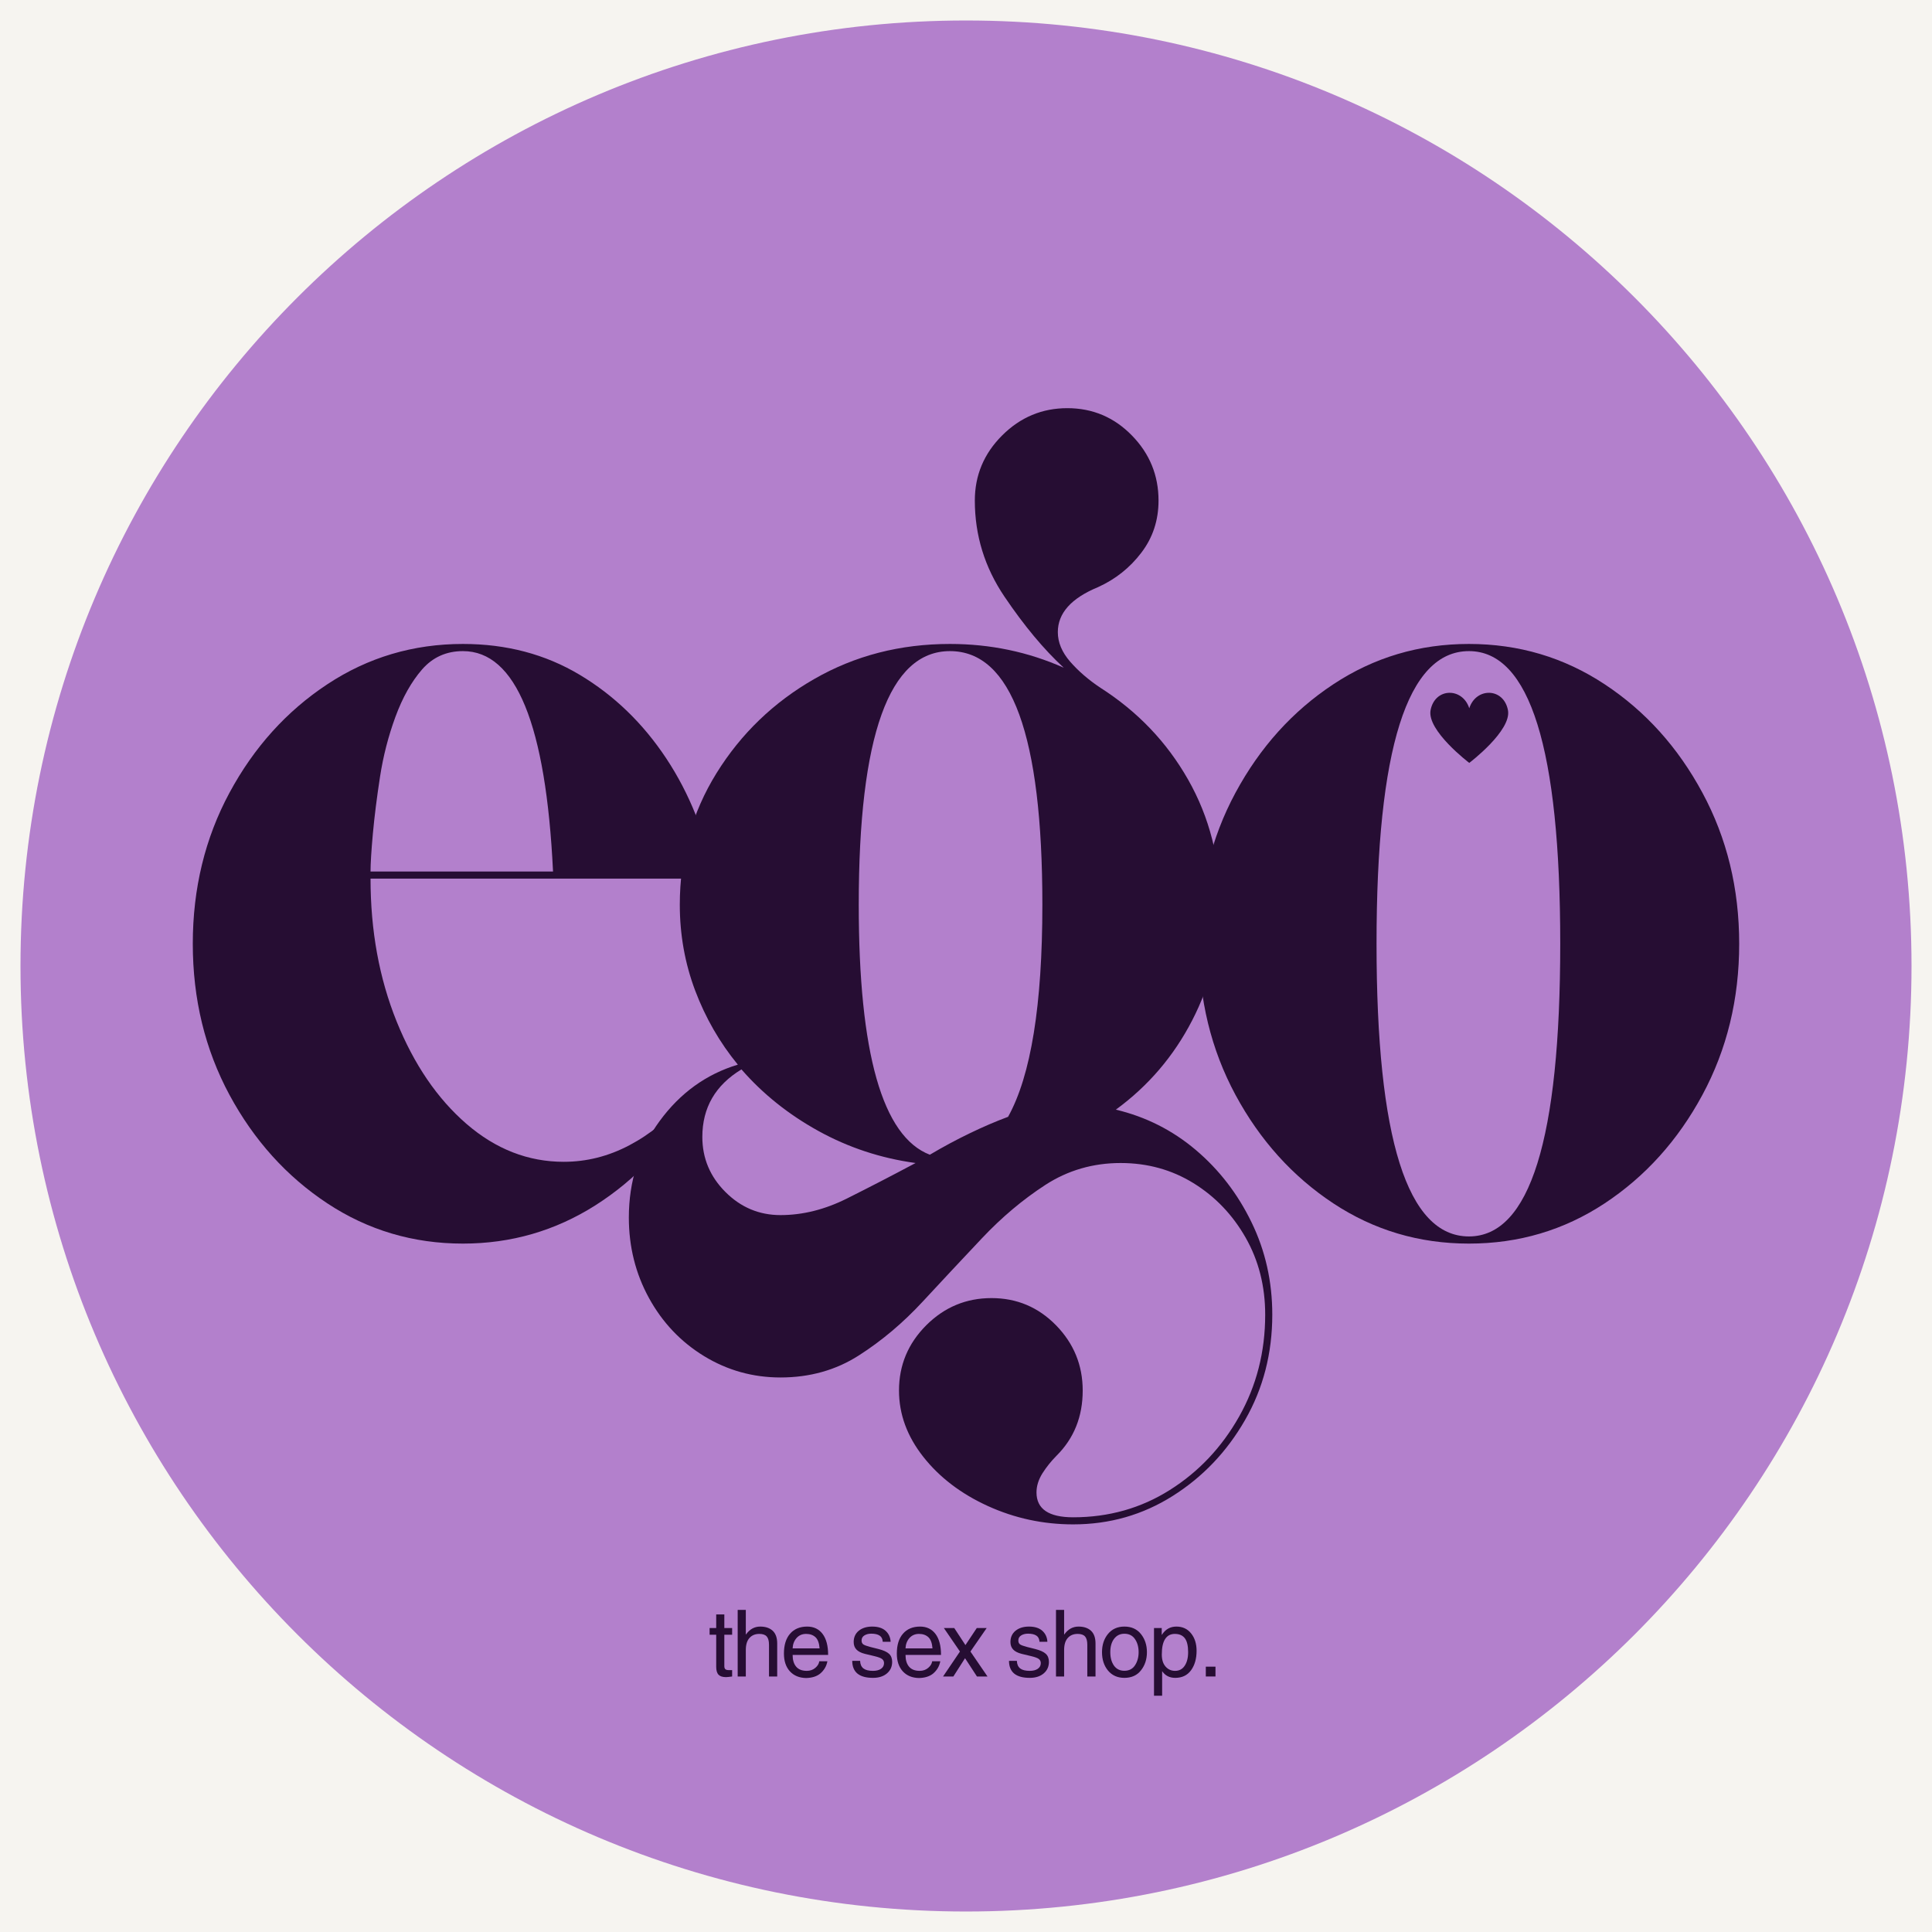 <svg xmlns="http://www.w3.org/2000/svg" xmlns:xlink="http://www.w3.org/1999/xlink" width="500" zoomAndPan="magnify" viewBox="0 0 375 375" height="500" preserveAspectRatio="xMidYMid meet" version="1.0"><defs><g/><clipPath id="1e4f0a940f"><path d="M 3.977 3.977 L 371.023 3.977 L 371.023 371.023 L 3.977 371.023 Z M 3.977 3.977 " clip-rule="nonzero"/></clipPath><clipPath id="6e12dbc06f"><path d="M 187.5 3.977 C 86.145 3.977 3.977 86.145 3.977 187.5 C 3.977 288.855 86.145 371.023 187.5 371.023 C 288.855 371.023 371.023 288.855 371.023 187.5 C 371.023 86.145 288.855 3.977 187.5 3.977 Z M 187.5 3.977 " clip-rule="nonzero"/></clipPath><clipPath id="ee6a28d76e"><path d="M 277 134 L 293 134 L 293 148.359 L 277 148.359 Z M 277 134 " clip-rule="nonzero"/></clipPath></defs><rect x="-37.5" width="450" fill="#ffffff" y="-37.5" height="450" fill-opacity="1"/><rect x="-37.5" width="450" fill="#f6f4f0" y="-37.5" height="450" fill-opacity="1"/><g clip-path="url(#1e4f0a940f)"><g clip-path="url(#6e12dbc06f)"><path fill="#b380cc" d="M 3.977 3.977 L 371.023 3.977 L 371.023 371.023 L 3.977 371.023 Z M 3.977 3.977 " fill-opacity="1" fill-rule="nonzero"/></g></g><g fill="#260d33" fill-opacity="1"><g transform="translate(137.499, 325.405)"><g><path d="M 3.094 -8.109 L 3.094 -1.984 C 3.094 -1.742 3.156 -1.555 3.281 -1.422 C 3.414 -1.297 3.656 -1.234 4 -1.234 L 4.609 -1.234 L 4.609 0 C 4.035 0.082 3.641 0.125 3.422 0.125 C 2.754 0.125 2.27 -0.031 1.969 -0.344 C 1.664 -0.664 1.516 -1.18 1.516 -1.891 L 1.516 -8.109 L 0.234 -8.109 L 0.234 -9.406 L 1.516 -9.406 L 1.516 -12.047 L 3.094 -12.047 L 3.094 -9.406 L 4.609 -9.406 L 4.609 -8.109 Z M 3.094 -8.109 "/></g></g></g><g fill="#260d33" fill-opacity="1"><g transform="translate(141.996, 325.405)"><g><path d="M 8.859 0 L 7.266 0 L 7.266 -6.156 C 7.266 -6.906 7.117 -7.441 6.828 -7.766 C 6.535 -8.098 6.055 -8.266 5.391 -8.266 C 4.578 -8.266 3.938 -8 3.469 -7.469 C 3 -6.945 2.766 -6.172 2.766 -5.141 L 2.766 0 L 1.188 0 L 1.188 -12.922 L 2.766 -12.922 L 2.766 -8.156 L 2.797 -8.156 C 3.523 -9.176 4.445 -9.688 5.562 -9.688 C 6.594 -9.688 7.398 -9.414 7.984 -8.875 C 8.566 -8.332 8.859 -7.508 8.859 -6.406 Z M 8.859 0 "/></g></g></g><g fill="#260d33" fill-opacity="1"><g transform="translate(151.442, 325.405)"><g><path d="M 7.641 -5.453 C 7.566 -6.473 7.301 -7.195 6.844 -7.625 C 6.383 -8.051 5.773 -8.266 5.016 -8.266 C 4.254 -8.266 3.633 -7.992 3.156 -7.453 C 2.688 -6.91 2.438 -6.242 2.406 -5.453 Z M 9.156 -2.953 C 8.977 -1.984 8.5 -1.176 7.719 -0.531 C 7.039 0 6.141 0.273 5.016 0.297 C 3.703 0.273 2.656 -0.156 1.875 -1 C 1.102 -1.852 0.719 -3.004 0.719 -4.453 C 0.719 -6.098 1.113 -7.379 1.906 -8.297 C 2.707 -9.223 3.816 -9.688 5.234 -9.688 C 6.504 -9.688 7.5 -9.211 8.219 -8.266 C 8.938 -7.316 9.297 -5.957 9.297 -4.188 L 2.406 -4.188 C 2.406 -3.207 2.633 -2.445 3.094 -1.906 C 3.551 -1.363 4.238 -1.094 5.156 -1.094 C 5.801 -1.094 6.352 -1.285 6.812 -1.672 C 7.27 -2.066 7.523 -2.492 7.578 -2.953 Z M 9.156 -2.953 "/></g></g></g><g fill="#260d33" fill-opacity="1"><g transform="translate(160.931, 325.405)"><g/></g></g><g fill="#260d33" fill-opacity="1"><g transform="translate(164.84, 325.405)"><g><path d="M 6.5 -6.734 C 6.469 -7.297 6.266 -7.695 5.891 -7.938 C 5.516 -8.188 4.973 -8.312 4.266 -8.312 C 3.742 -8.312 3.301 -8.195 2.938 -7.969 C 2.57 -7.738 2.391 -7.41 2.391 -6.984 C 2.391 -6.648 2.5 -6.398 2.719 -6.234 C 2.938 -6.078 3.406 -5.906 4.125 -5.719 L 5.688 -5.328 C 6.633 -5.086 7.312 -4.781 7.719 -4.406 C 8.125 -4.031 8.328 -3.508 8.328 -2.844 C 8.328 -1.914 7.988 -1.164 7.312 -0.594 C 6.633 -0.02 5.734 0.266 4.609 0.266 C 3.285 0.266 2.285 -0.004 1.609 -0.547 C 0.93 -1.098 0.586 -1.926 0.578 -3.031 L 2.109 -3.031 C 2.129 -2.375 2.344 -1.883 2.75 -1.562 C 3.156 -1.25 3.77 -1.094 4.594 -1.094 C 5.25 -1.094 5.77 -1.223 6.156 -1.484 C 6.551 -1.754 6.75 -2.125 6.75 -2.594 C 6.75 -2.926 6.625 -3.191 6.375 -3.391 C 6.125 -3.586 5.625 -3.773 4.875 -3.953 L 3.047 -4.391 C 2.297 -4.578 1.742 -4.859 1.391 -5.234 C 1.035 -5.609 0.859 -6.094 0.859 -6.688 C 0.859 -7.602 1.188 -8.332 1.844 -8.875 C 2.508 -9.414 3.379 -9.688 4.453 -9.688 C 5.586 -9.688 6.457 -9.41 7.062 -8.859 C 7.664 -8.305 7.988 -7.598 8.031 -6.734 Z M 6.5 -6.734 "/></g></g></g><g fill="#260d33" fill-opacity="1"><g transform="translate(173.354, 325.405)"><g><path d="M 7.641 -5.453 C 7.566 -6.473 7.301 -7.195 6.844 -7.625 C 6.383 -8.051 5.773 -8.266 5.016 -8.266 C 4.254 -8.266 3.633 -7.992 3.156 -7.453 C 2.688 -6.91 2.438 -6.242 2.406 -5.453 Z M 9.156 -2.953 C 8.977 -1.984 8.5 -1.176 7.719 -0.531 C 7.039 0 6.141 0.273 5.016 0.297 C 3.703 0.273 2.656 -0.156 1.875 -1 C 1.102 -1.852 0.719 -3.004 0.719 -4.453 C 0.719 -6.098 1.113 -7.379 1.906 -8.297 C 2.707 -9.223 3.816 -9.688 5.234 -9.688 C 6.504 -9.688 7.5 -9.211 8.219 -8.266 C 8.938 -7.316 9.297 -5.957 9.297 -4.188 L 2.406 -4.188 C 2.406 -3.207 2.633 -2.445 3.094 -1.906 C 3.551 -1.363 4.238 -1.094 5.156 -1.094 C 5.801 -1.094 6.352 -1.285 6.812 -1.672 C 7.27 -2.066 7.523 -2.492 7.578 -2.953 Z M 9.156 -2.953 "/></g></g></g><g fill="#260d33" fill-opacity="1"><g transform="translate(182.843, 325.405)"><g><path d="M 8.828 0 L 6.781 0 L 4.469 -3.547 L 2.203 0 L 0.203 0 L 3.484 -4.844 L 0.359 -9.406 L 2.375 -9.406 L 4.547 -6.094 L 6.75 -9.406 L 8.672 -9.406 L 5.516 -4.844 Z M 8.828 0 "/></g></g></g><g fill="#260d33" fill-opacity="1"><g transform="translate(191.357, 325.405)"><g/></g></g><g fill="#260d33" fill-opacity="1"><g transform="translate(195.266, 325.405)"><g><path d="M 6.5 -6.734 C 6.469 -7.297 6.266 -7.695 5.891 -7.938 C 5.516 -8.188 4.973 -8.312 4.266 -8.312 C 3.742 -8.312 3.301 -8.195 2.938 -7.969 C 2.57 -7.738 2.391 -7.41 2.391 -6.984 C 2.391 -6.648 2.5 -6.398 2.719 -6.234 C 2.938 -6.078 3.406 -5.906 4.125 -5.719 L 5.688 -5.328 C 6.633 -5.086 7.312 -4.781 7.719 -4.406 C 8.125 -4.031 8.328 -3.508 8.328 -2.844 C 8.328 -1.914 7.988 -1.164 7.312 -0.594 C 6.633 -0.02 5.734 0.266 4.609 0.266 C 3.285 0.266 2.285 -0.004 1.609 -0.547 C 0.93 -1.098 0.586 -1.926 0.578 -3.031 L 2.109 -3.031 C 2.129 -2.375 2.344 -1.883 2.75 -1.562 C 3.156 -1.25 3.77 -1.094 4.594 -1.094 C 5.25 -1.094 5.77 -1.223 6.156 -1.484 C 6.551 -1.754 6.75 -2.125 6.75 -2.594 C 6.75 -2.926 6.625 -3.191 6.375 -3.391 C 6.125 -3.586 5.625 -3.773 4.875 -3.953 L 3.047 -4.391 C 2.297 -4.578 1.742 -4.859 1.391 -5.234 C 1.035 -5.609 0.859 -6.094 0.859 -6.688 C 0.859 -7.602 1.188 -8.332 1.844 -8.875 C 2.508 -9.414 3.379 -9.688 4.453 -9.688 C 5.586 -9.688 6.457 -9.41 7.062 -8.859 C 7.664 -8.305 7.988 -7.598 8.031 -6.734 Z M 6.5 -6.734 "/></g></g></g><g fill="#260d33" fill-opacity="1"><g transform="translate(203.78, 325.405)"><g><path d="M 8.859 0 L 7.266 0 L 7.266 -6.156 C 7.266 -6.906 7.117 -7.441 6.828 -7.766 C 6.535 -8.098 6.055 -8.266 5.391 -8.266 C 4.578 -8.266 3.938 -8 3.469 -7.469 C 3 -6.945 2.766 -6.172 2.766 -5.141 L 2.766 0 L 1.188 0 L 1.188 -12.922 L 2.766 -12.922 L 2.766 -8.156 L 2.797 -8.156 C 3.523 -9.176 4.445 -9.688 5.562 -9.688 C 6.594 -9.688 7.398 -9.414 7.984 -8.875 C 8.566 -8.332 8.859 -7.508 8.859 -6.406 Z M 8.859 0 "/></g></g></g><g fill="#260d33" fill-opacity="1"><g transform="translate(213.226, 325.405)"><g><path d="M 2.281 -4.719 C 2.281 -3.664 2.516 -2.801 2.984 -2.125 C 3.461 -1.445 4.141 -1.109 5.016 -1.109 C 5.922 -1.109 6.609 -1.461 7.078 -2.172 C 7.547 -2.891 7.781 -3.738 7.781 -4.719 C 7.781 -5.719 7.547 -6.562 7.078 -7.25 C 6.609 -7.945 5.922 -8.297 5.016 -8.297 C 4.18 -8.297 3.516 -7.969 3.016 -7.312 C 2.523 -6.664 2.281 -5.801 2.281 -4.719 Z M 0.672 -4.719 C 0.672 -6.125 1.055 -7.301 1.828 -8.25 C 2.609 -9.207 3.672 -9.688 5.016 -9.688 C 6.391 -9.688 7.461 -9.203 8.234 -8.234 C 9.004 -7.266 9.391 -6.094 9.391 -4.719 C 9.391 -3.332 9.004 -2.156 8.234 -1.188 C 7.473 -0.219 6.398 0.266 5.016 0.266 C 3.691 0.266 2.633 -0.203 1.844 -1.141 C 1.062 -2.086 0.672 -3.281 0.672 -4.719 Z M 0.672 -4.719 "/></g></g></g><g fill="#260d33" fill-opacity="1"><g transform="translate(222.803, 325.405)"><g><path d="M 2.703 -4.266 C 2.703 -3.254 2.945 -2.473 3.438 -1.922 C 3.926 -1.367 4.539 -1.094 5.281 -1.094 C 6.082 -1.094 6.703 -1.422 7.141 -2.078 C 7.586 -2.734 7.812 -3.617 7.812 -4.734 C 7.812 -5.961 7.598 -6.859 7.172 -7.422 C 6.742 -7.984 6.098 -8.266 5.234 -8.266 C 4.398 -8.266 3.77 -7.93 3.344 -7.266 C 2.914 -6.609 2.703 -5.609 2.703 -4.266 Z M 1.188 -9.406 L 2.688 -9.406 L 2.688 -8.094 L 2.719 -8.094 C 3.395 -9.156 4.332 -9.688 5.531 -9.688 C 6.738 -9.688 7.691 -9.242 8.391 -8.359 C 9.098 -7.484 9.453 -6.359 9.453 -4.984 C 9.453 -3.453 9.094 -2.191 8.375 -1.203 C 7.656 -0.223 6.633 0.266 5.312 0.266 C 4.219 0.266 3.379 -0.156 2.797 -1 L 2.766 -1 L 2.766 3.734 L 1.188 3.734 Z M 1.188 -9.406 "/></g></g></g><g fill="#260d33" fill-opacity="1"><g transform="translate(232.486, 325.405)"><g><path d="M 3.438 0 L 1.562 0 L 1.562 -1.906 L 3.438 -1.906 Z M 3.438 0 "/></g></g></g><g clip-path="url(#ee6a28d76e)"><path fill="#260d33" d="M 292.691 137.832 C 291.84 133.453 286.5 133.379 285.184 137.473 C 283.867 133.379 278.527 133.453 277.676 137.832 C 276.906 141.809 285.184 148.078 285.184 148.078 C 285.184 148.078 293.465 141.809 292.691 137.832 Z M 292.691 137.832 " fill-opacity="1" fill-rule="nonzero"/></g><g fill="#260d33" fill-opacity="1"><g transform="translate(29.374, 240.225)"><g><path d="M 80.047 -14.719 C 84.484 -14.719 88.734 -15.789 92.797 -17.938 C 96.867 -20.082 100.516 -23.07 103.734 -26.906 L 104.875 -26.219 C 100.281 -17.938 94.07 -11.301 86.25 -6.312 C 78.426 -1.332 69.836 1.156 60.484 1.156 C 50.828 1.156 42.051 -1.445 34.156 -6.656 C 26.258 -11.875 19.93 -18.891 15.172 -27.703 C 10.422 -36.523 8.047 -46.305 8.047 -57.047 C 8.047 -67.773 10.422 -77.547 15.172 -86.359 C 19.93 -95.18 26.258 -102.195 34.156 -107.406 C 42.051 -112.625 50.828 -115.234 60.484 -115.234 C 68.922 -115.234 76.473 -113.238 83.141 -109.25 C 89.816 -105.258 95.414 -99.852 99.938 -93.031 C 104.457 -86.207 107.562 -78.426 109.25 -69.688 L 42.547 -69.688 C 42.547 -59.57 44.234 -50.332 47.609 -41.969 C 50.984 -33.613 55.504 -26.984 61.172 -22.078 C 66.848 -17.172 73.141 -14.719 80.047 -14.719 Z M 60.484 -113.844 C 57.266 -113.844 54.617 -112.656 52.547 -110.281 C 50.484 -107.906 48.758 -104.836 47.375 -101.078 C 46 -97.328 45.004 -93.457 44.391 -89.469 C 43.773 -85.477 43.312 -81.797 43 -78.422 C 42.695 -75.055 42.547 -72.602 42.547 -71.062 L 77.969 -71.062 C 76.594 -99.582 70.766 -113.844 60.484 -113.844 Z M 60.484 -113.844 "/></g></g></g><g fill="#260d33" fill-opacity="1"><g transform="translate(119.761, 240.225)"><g><path d="M 96.828 -24.844 C 102.648 -23.457 107.82 -20.848 112.344 -17.016 C 116.875 -13.18 120.477 -8.504 123.156 -2.984 C 125.844 2.535 127.188 8.516 127.188 14.953 C 127.188 22.461 125.422 29.285 121.891 35.422 C 118.367 41.555 113.691 46.461 107.859 50.141 C 102.035 53.816 95.598 55.656 88.547 55.656 C 82.723 55.656 77.203 54.469 71.984 52.094 C 66.773 49.719 62.598 46.535 59.453 42.547 C 56.305 38.555 54.734 34.266 54.734 29.672 C 54.734 24.766 56.492 20.547 60.016 17.016 C 63.547 13.492 67.77 11.734 72.688 11.734 C 77.594 11.734 81.77 13.492 85.219 17.016 C 88.664 20.547 90.391 24.766 90.391 29.672 C 90.391 34.734 88.703 38.945 85.328 42.312 C 84.254 43.395 83.332 44.547 82.562 45.766 C 81.801 46.992 81.422 48.223 81.422 49.453 C 81.422 52.672 83.797 54.281 88.547 54.281 C 95.453 54.281 101.703 52.516 107.297 48.984 C 112.891 45.461 117.375 40.711 120.75 34.734 C 124.125 28.754 125.812 22.16 125.812 14.953 C 125.812 9.43 124.547 4.445 122.016 0 C 119.484 -4.445 116.109 -7.973 111.891 -10.578 C 107.672 -13.18 102.957 -14.484 97.75 -14.484 C 92.383 -14.484 87.516 -13.066 83.141 -10.234 C 78.773 -7.398 74.676 -3.953 70.844 0.109 C 67.008 4.172 63.176 8.27 59.344 12.406 C 55.508 16.551 51.367 20.039 46.922 22.875 C 42.473 25.719 37.41 27.141 31.734 27.141 C 26.367 27.141 21.426 25.758 16.906 23 C 12.383 20.238 8.816 16.477 6.203 11.719 C 3.598 6.969 2.297 1.758 2.297 -3.906 C 2.297 -10.957 4.289 -17.203 8.281 -22.641 C 12.27 -28.086 17.328 -31.734 23.453 -33.578 C 19.93 -37.867 17.172 -42.66 15.172 -47.953 C 13.18 -53.242 12.188 -58.801 12.188 -64.625 C 12.188 -73.977 14.562 -82.488 19.312 -90.156 C 24.07 -97.82 30.398 -103.914 38.297 -108.438 C 46.191 -112.969 54.969 -115.234 64.625 -115.234 C 72.445 -115.234 79.805 -113.695 86.703 -110.625 C 82.867 -114.156 79.035 -118.754 75.203 -124.422 C 71.367 -130.098 69.453 -136.312 69.453 -143.062 C 69.453 -147.969 71.219 -152.18 74.75 -155.703 C 78.281 -159.234 82.5 -161 87.406 -161 C 92.312 -161 96.488 -159.234 99.938 -155.703 C 103.383 -152.18 105.109 -147.969 105.109 -143.062 C 105.109 -139.227 103.992 -135.852 101.766 -132.938 C 99.547 -130.02 96.75 -127.797 93.375 -126.266 C 88.164 -124.117 85.562 -121.207 85.562 -117.531 C 85.562 -115.539 86.363 -113.625 87.969 -111.781 C 89.582 -109.938 91.539 -108.25 93.844 -106.719 C 101.051 -102.113 106.723 -96.172 110.859 -88.891 C 114.992 -81.609 117.062 -73.52 117.062 -64.625 C 117.062 -56.656 115.258 -49.18 111.656 -42.203 C 108.062 -35.223 103.117 -29.438 96.828 -24.844 Z M 64.625 -113.844 C 52.82 -113.844 46.922 -97.438 46.922 -64.625 C 46.922 -35.801 51.52 -19.625 60.719 -16.094 C 63.32 -17.633 65.891 -19.016 68.422 -20.234 C 70.953 -21.461 73.445 -22.535 75.906 -23.453 C 80.344 -31.43 82.562 -45.156 82.562 -64.625 C 82.562 -97.438 76.582 -113.844 64.625 -113.844 Z M 16.562 -19.547 C 16.562 -15.41 18.055 -11.848 21.047 -8.859 C 24.035 -5.867 27.598 -4.375 31.734 -4.375 C 36.035 -4.375 40.332 -5.445 44.625 -7.594 C 48.914 -9.738 53.359 -12.035 57.953 -14.484 C 51.211 -15.41 44.926 -17.484 39.094 -20.703 C 33.27 -23.922 28.289 -27.906 24.156 -32.656 C 19.094 -29.594 16.562 -25.223 16.562 -19.547 Z M 16.562 -19.547 "/></g></g></g><g fill="#260d33" fill-opacity="1"><g transform="translate(224.638, 240.225)"><g><path d="M 60.484 -115.234 C 70.148 -115.234 78.93 -112.625 86.828 -107.406 C 94.723 -102.195 101.047 -95.18 105.797 -86.359 C 110.555 -77.547 112.938 -67.773 112.938 -57.047 C 112.938 -46.305 110.555 -36.523 105.797 -27.703 C 101.047 -18.891 94.723 -11.875 86.828 -6.656 C 78.93 -1.445 70.148 1.156 60.484 1.156 C 50.828 1.156 42.051 -1.445 34.156 -6.656 C 26.258 -11.875 19.93 -18.891 15.172 -27.703 C 10.422 -36.523 8.047 -46.305 8.047 -57.047 C 8.047 -67.773 10.422 -77.547 15.172 -86.359 C 19.93 -95.18 26.258 -102.195 34.156 -107.406 C 42.051 -112.625 50.828 -115.234 60.484 -115.234 Z M 60.484 -0.234 C 72.297 -0.234 78.203 -19.172 78.203 -57.047 C 78.203 -94.91 72.297 -113.844 60.484 -113.844 C 48.523 -113.844 42.547 -94.91 42.547 -57.047 C 42.547 -19.172 48.523 -0.234 60.484 -0.234 Z M 60.484 -0.234 "/></g></g></g></svg>